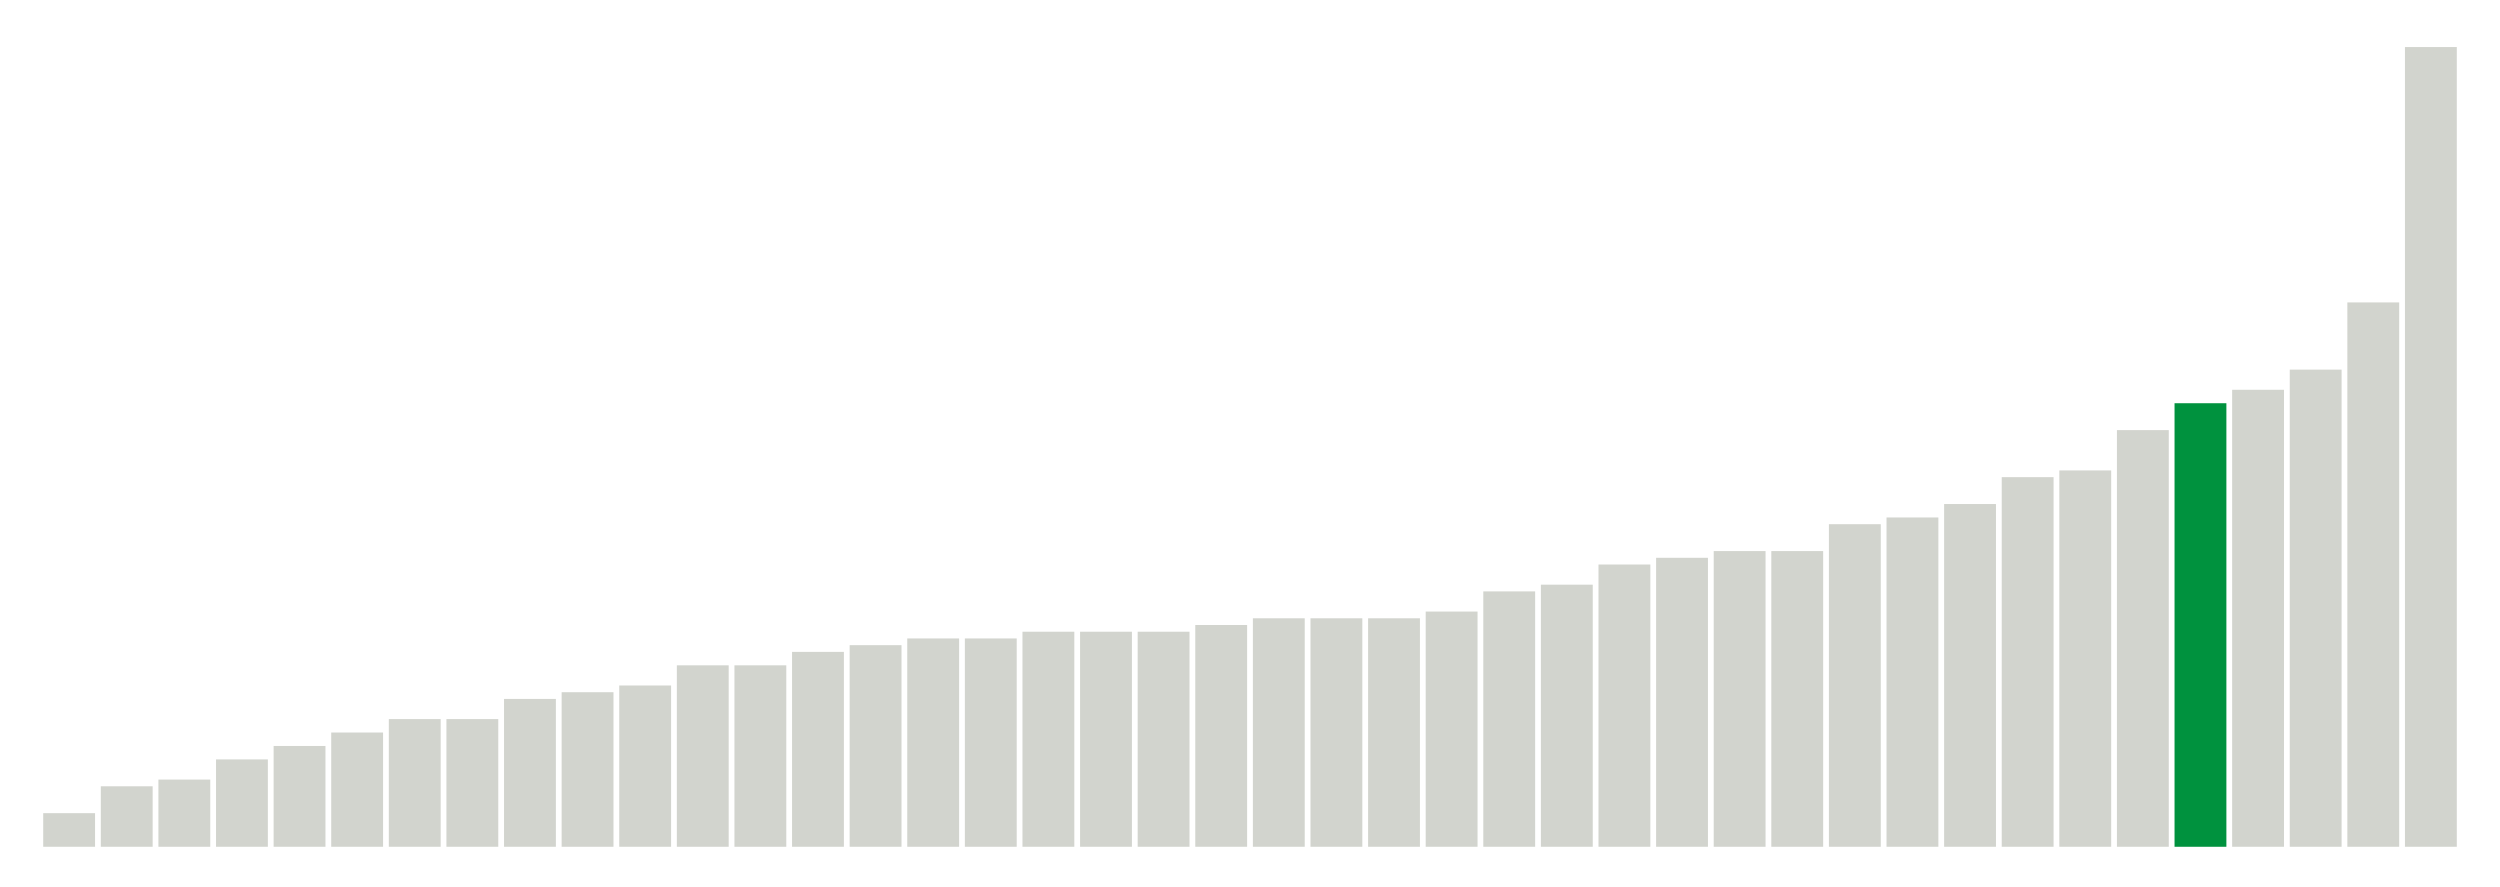 <svg xmlns="http://www.w3.org/2000/svg" xmlns:xlink="http://www.w3.org/1999/xlink" version="1.1" class="marks" width="310" height="110" ><g fill="none" stroke-miterlimit="10" transform="translate(5,5)"><g class="mark-group role-frame root" role="graphics-object" aria-roledescription="group mark container"><g transform="translate(0,0)"><path class="background" aria-hidden="true" d="M0,0h300v100h-300Z" stroke="#ddd" stroke-width="0"/><g><g class="mark-rect role-mark marks" role="graphics-symbol" aria-roledescription="rect mark container"><path d="M0.357,95.833h6.429v4.167h-6.429Z" fill="#D2D4CE"/><path d="M7.5,92.5h6.429v7.5h-6.429Z" fill="#D2D4CE"/><path d="M14.643,91.667h6.429v8.333h-6.429Z" fill="#D2D4CE"/><path d="M21.786,89.167h6.429v10.833h-6.429Z" fill="#D2D4CE"/><path d="M28.929,87.5h6.429v12.5h-6.429Z" fill="#D2D4CE"/><path d="M36.071,85.833h6.429v14.167h-6.429Z" fill="#D2D4CE"/><path d="M43.214,84.167h6.429v15.833h-6.429Z" fill="#D2D4CE"/><path d="M50.357,84.167h6.429v15.833h-6.429Z" fill="#D2D4CE"/><path d="M57.5,81.667h6.429v18.333h-6.429Z" fill="#D2D4CE"/><path d="M64.643,80.833h6.429v19.167h-6.429Z" fill="#D2D4CE"/><path d="M71.786,80h6.429v20h-6.429Z" fill="#D2D4CE"/><path d="M78.929,77.5h6.429v22.5h-6.429Z" fill="#D2D4CE"/><path d="M86.071,77.5h6.429v22.5h-6.429Z" fill="#D2D4CE"/><path d="M93.214,75.833h6.429v24.167h-6.429Z" fill="#D2D4CE"/><path d="M100.357,75h6.429v25h-6.429Z" fill="#D2D4CE"/><path d="M107.5,74.167h6.429v25.833h-6.429Z" fill="#D2D4CE"/><path d="M114.643,74.167h6.429v25.833h-6.429Z" fill="#D2D4CE"/><path d="M121.786,73.333h6.429v26.667h-6.429Z" fill="#D2D4CE"/><path d="M128.929,73.333h6.429v26.667h-6.429Z" fill="#D2D4CE"/><path d="M136.071,73.333h6.429v26.667h-6.429Z" fill="#D2D4CE"/><path d="M143.214,72.5h6.429v27.5h-6.429Z" fill="#D2D4CE"/><path d="M150.357,71.667h6.429v28.333h-6.429Z" fill="#D2D4CE"/><path d="M157.5,71.667h6.429v28.333h-6.429Z" fill="#D2D4CE"/><path d="M164.643,71.667h6.429v28.333h-6.429Z" fill="#D2D4CE"/><path d="M171.786,70.833h6.429v29.167h-6.429Z" fill="#D2D4CE"/><path d="M178.929,68.333h6.429v31.667h-6.429Z" fill="#D2D4CE"/><path d="M186.071,67.5h6.429v32.5h-6.429Z" fill="#D2D4CE"/><path d="M193.214,65h6.429v35h-6.429Z" fill="#D2D4CE"/><path d="M200.357,64.167h6.429v35.833h-6.429Z" fill="#D2D4CE"/><path d="M207.5,63.333h6.429v36.667h-6.429Z" fill="#D2D4CE"/><path d="M214.643,63.333h6.429v36.667h-6.429Z" fill="#D2D4CE"/><path d="M221.786,60h6.429v40h-6.429Z" fill="#D2D4CE"/><path d="M228.929,59.167h6.429v40.833h-6.429Z" fill="#D2D4CE"/><path d="M236.071,57.5h6.429v42.5h-6.429Z" fill="#D2D4CE"/><path d="M243.214,54.167h6.429v45.833h-6.429Z" fill="#D2D4CE"/><path d="M250.357,53.333h6.429v46.667h-6.429Z" fill="#D2D4CE"/><path d="M257.5,48.333h6.429v51.667h-6.429Z" fill="#D2D4CE"/><path d="M264.643,45h6.429v55h-6.429Z" fill="#00923E"/><path d="M271.786,43.333h6.429v56.667h-6.429Z" fill="#D2D4CE"/><path d="M278.929,40.833h6.429v59.167h-6.429Z" fill="#D2D4CE"/><path d="M286.071,32.5h6.429v67.5h-6.429Z" fill="#D2D4CE"/><path d="M293.214,0.833h6.429v99.167h-6.429Z" fill="#D2D4CE"/></g></g><path class="foreground" aria-hidden="true" d="" display="none"/></g></g></g></svg>